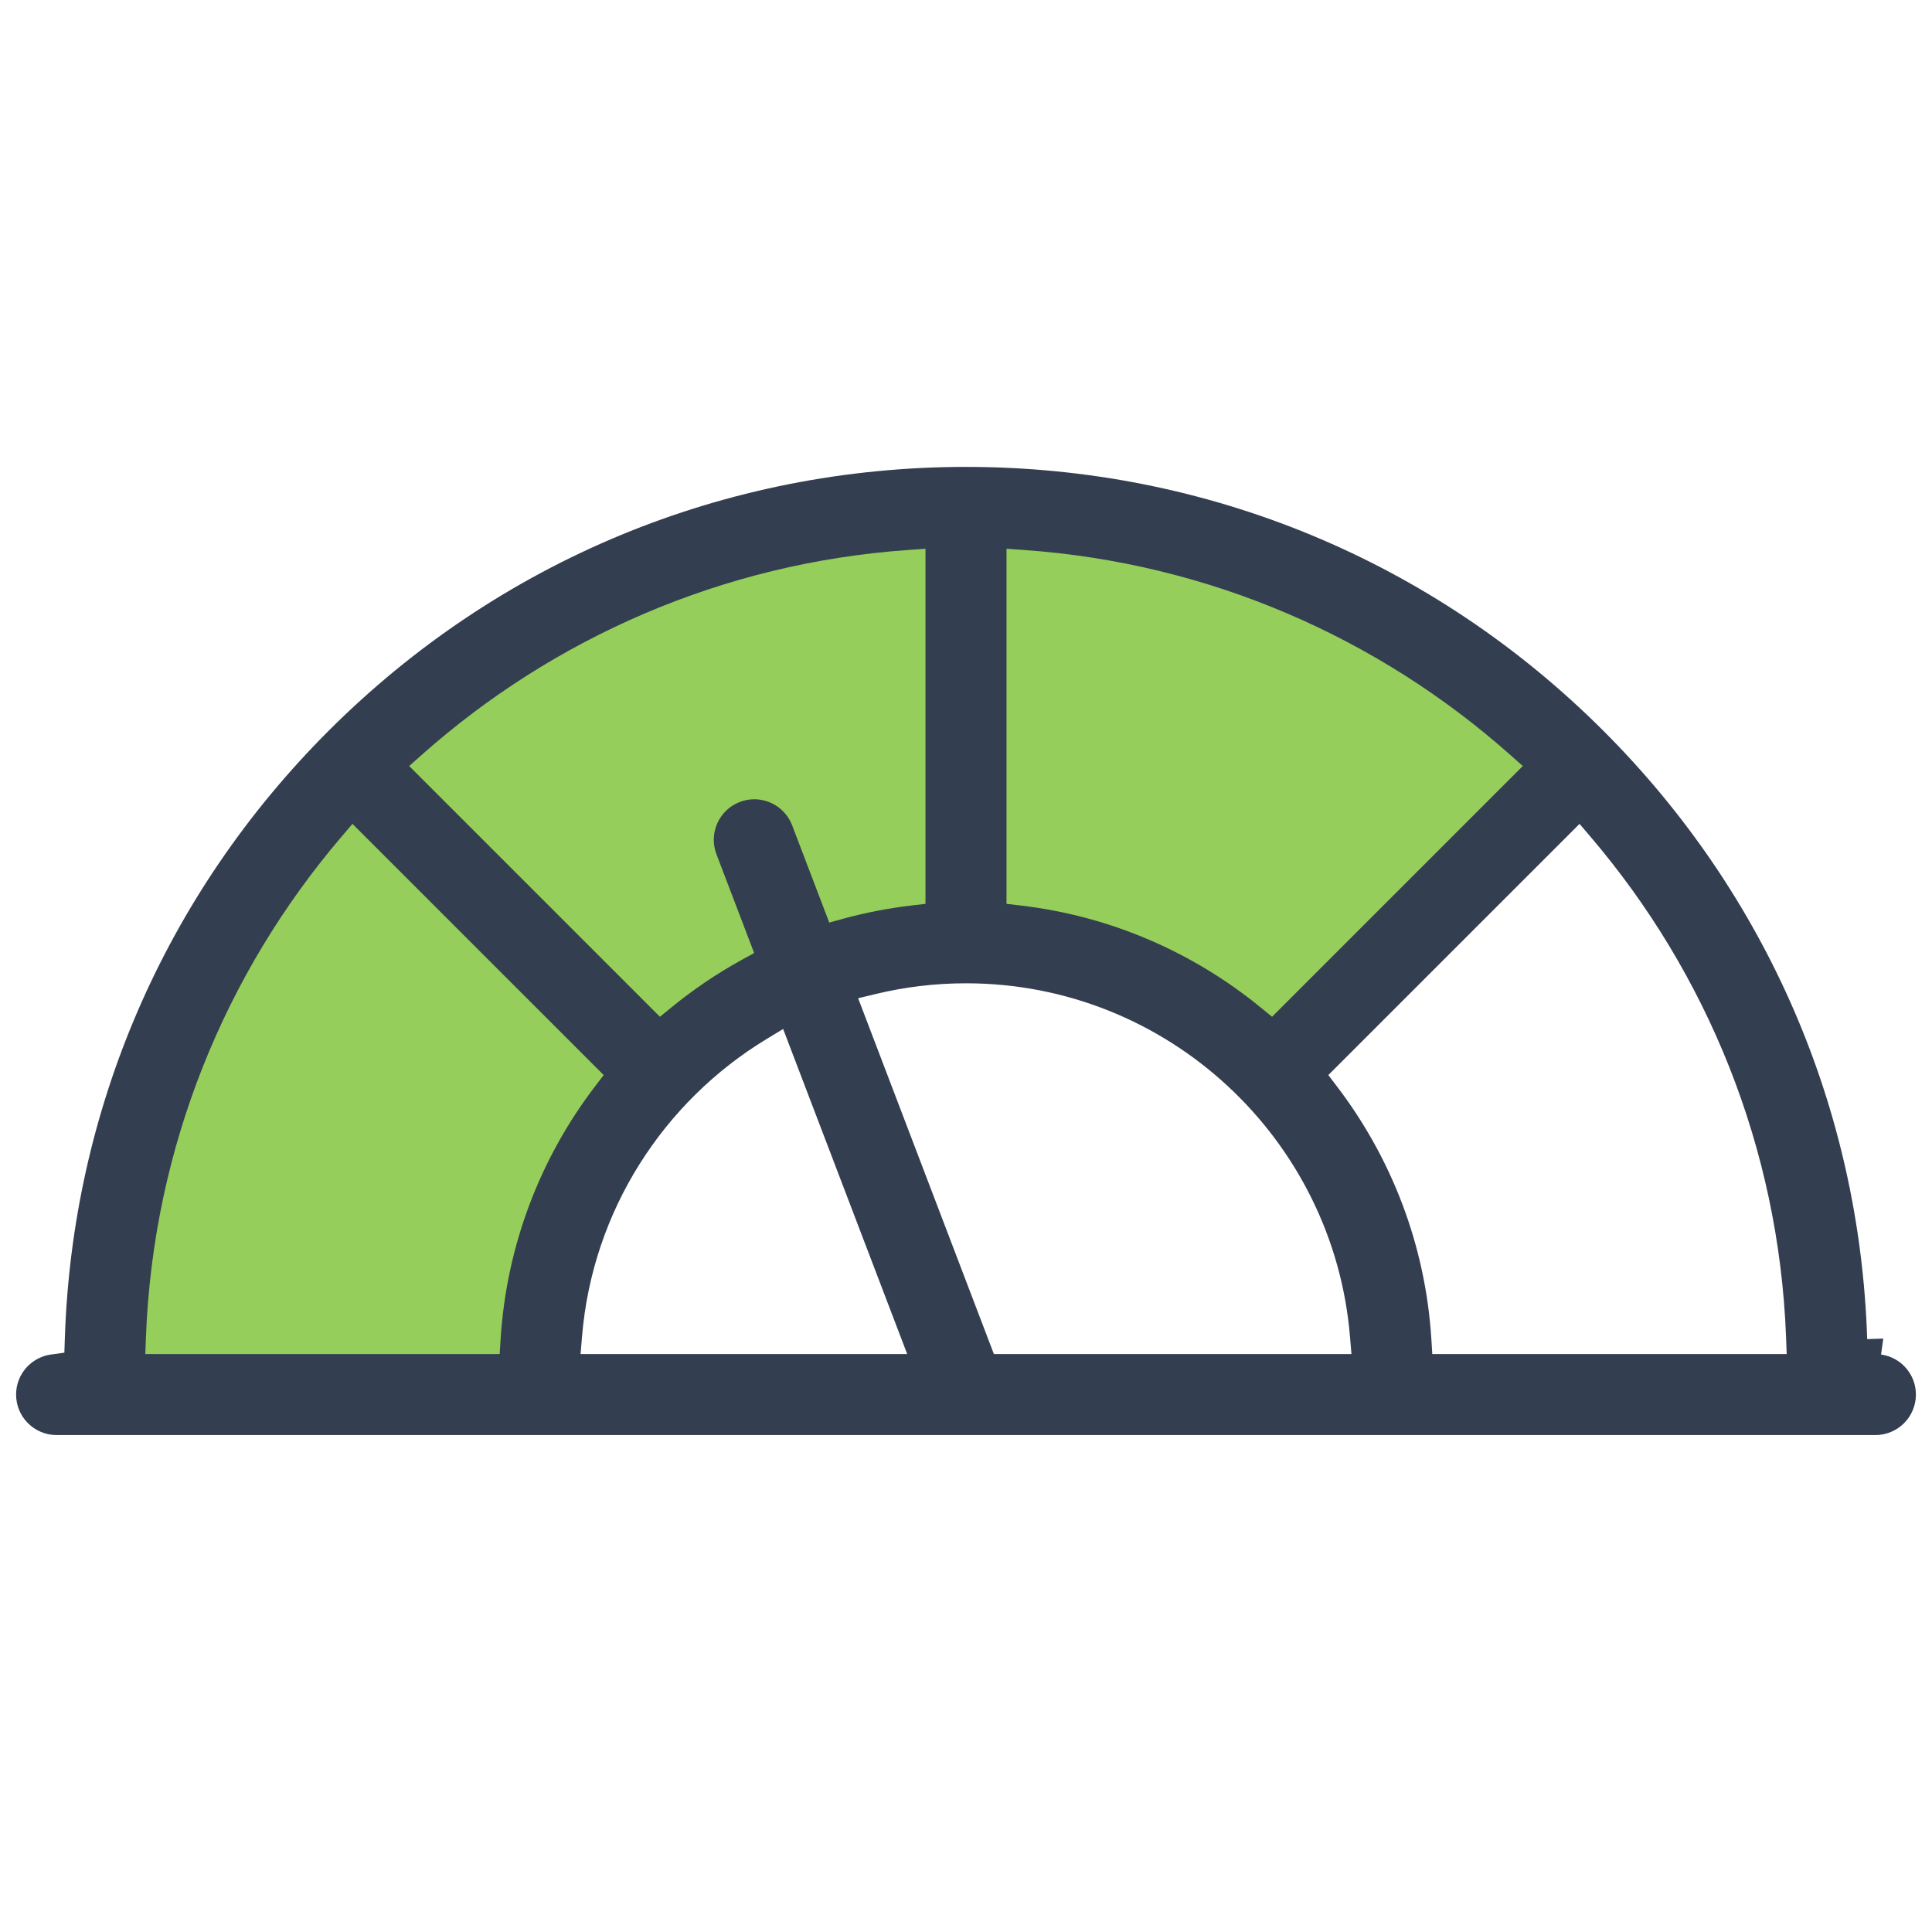 <svg width="60" height="60" viewBox="0 0 60 60" fill="none" xmlns="http://www.w3.org/2000/svg">
<path d="M3 43.586C3 38.192 4.558 32.913 7.486 28.384C10.414 23.855 14.589 20.267 19.507 18.053C24.425 15.839 29.878 15.093 35.211 15.904C40.543 16.715 44.962 19.924 49 23.5L39.5 33C37.304 31.055 35.901 30.138 33 29.697C30.099 29.256 27.424 28.493 24.748 29.697C22.073 30.901 19.802 32.853 18.209 35.317C16.616 37.781 15.769 40.652 15.769 43.586L3 43.586Z" fill="#95CE5A"/>
<path fill-rule="evenodd" clip-rule="evenodd" d="M58.487 41.571L57.987 41.587C57.759 34.45 54.875 27.776 49.801 22.702C44.512 17.412 37.481 14.5 30 14.5C22.519 14.5 15.488 17.412 10.199 22.702C5.125 27.776 2.241 34.45 2.013 41.587L1.999 42.008L1.582 42.066C0.97 42.151 0.5 42.675 0.5 43.309C0.5 44.004 1.063 44.567 1.758 44.567H58.242C58.937 44.567 59.5 44.004 59.5 43.309C59.5 42.675 59.03 42.151 58.418 42.066L58.487 41.571ZM41.374 41.051C41.374 41.051 41.374 41.051 41.374 41.051C41.349 40.854 41.319 40.659 41.284 40.465C41.319 40.659 41.349 40.854 41.374 41.051ZM32.258 17.618C32.258 17.618 32.258 17.618 32.258 17.618C32.257 17.618 32.255 17.618 32.254 17.618C32.255 17.618 32.257 17.618 32.258 17.618ZM44.481 42.051H55.487L55.468 41.533C55.245 35.62 53 30.217 49.405 25.998L49.054 25.586L41.252 33.387L41.517 33.735C43.202 35.943 44.267 38.645 44.452 41.583L44.481 42.051ZM26.65 31.001L30.866 42.051H41.97L41.925 41.51C41.418 35.375 36.265 30.537 30 30.537C29.037 30.537 28.101 30.652 27.203 30.868L26.65 31.001ZM39.155 31.291L39.505 31.577L47.292 23.79L46.895 23.437C42.814 19.817 37.566 17.483 31.793 17.08L31.258 17.042V28.07L31.699 28.122C34.507 28.451 37.071 29.586 39.155 31.291ZM28.3 28.122L28.742 28.07V17.042L28.207 17.08C22.434 17.483 17.186 19.817 13.104 23.437L12.707 23.789L20.495 31.577L20.845 31.291C21.528 30.732 22.263 30.235 23.04 29.807L23.421 29.597L22.25 26.529C22.003 25.88 22.328 25.153 22.977 24.905C23.626 24.657 24.353 24.983 24.601 25.632L25.753 28.651L26.19 28.531C26.875 28.344 27.579 28.206 28.3 28.122ZM28.174 42.051L24.321 31.956L23.808 32.267C20.617 34.203 18.399 37.591 18.075 41.51L18.03 42.051H28.174ZM18.748 33.387L10.946 25.586L10.595 25.998C7 30.217 4.755 35.62 4.532 41.533L4.513 42.051H15.518L15.547 41.583C15.733 38.645 16.797 35.942 18.482 33.735L18.748 33.387Z" fill="#333E50"/>
</svg>
